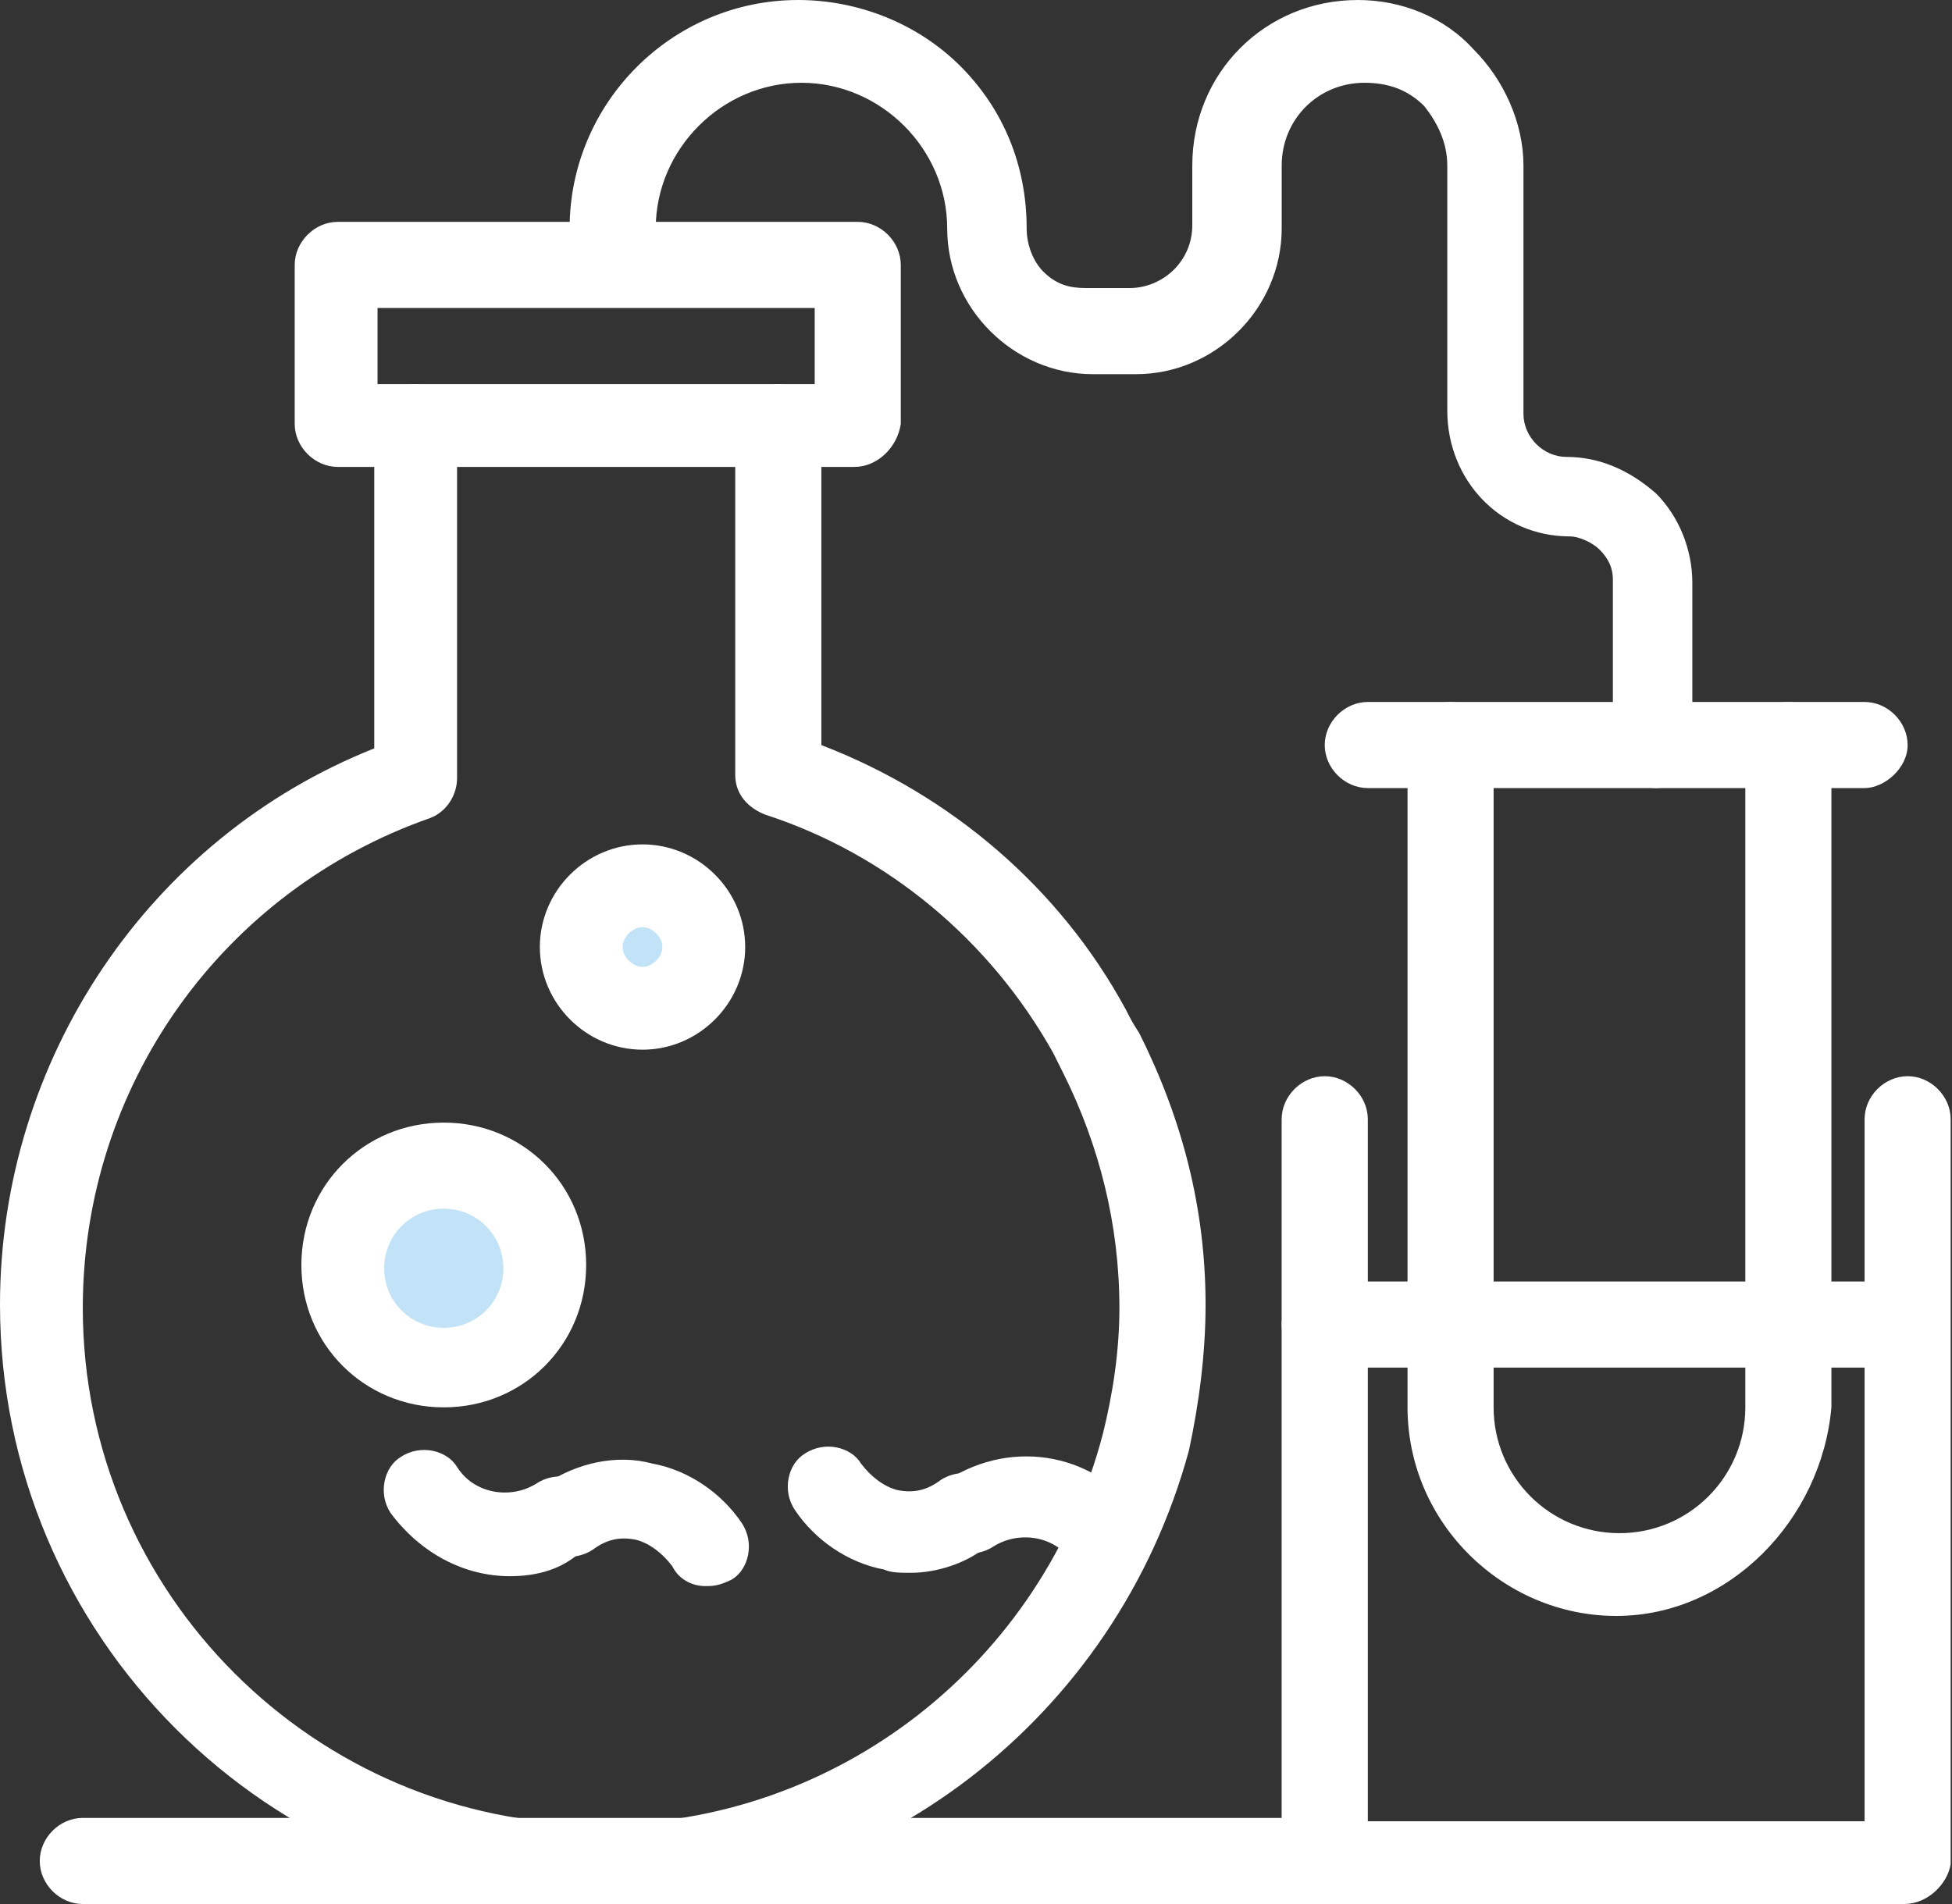 <svg width="41" height="40" viewBox="0 0 41 40" fill="none" xmlns="http://www.w3.org/2000/svg">
<rect x="0" y="0" width="41" height="40" fill="#333333" stroke="none"/>
<path d="M13.496 18.644C14.191 18.644 14.748 19.201 14.748 19.896C14.748 20.592 14.191 21.149 13.496 21.149C12.8 21.149 12.243 20.592 12.243 19.896C12.243 19.201 12.8 18.644 13.496 18.644Z" fill="#C2E3F7"/>
<path d="M9.321 24.486C10.503 24.486 11.408 25.39 11.408 26.573C11.408 27.756 10.503 28.66 9.321 28.66C8.138 28.66 7.234 27.756 7.234 26.573C7.234 25.46 8.208 24.486 9.321 24.486Z" fill="#C2E3F7"/>
<path d="M12.591 40C5.635 40 0 34.365 0 27.409C0 22.261 3.131 17.601 7.861 15.722V8.975C7.861 8.488 8.278 8.071 8.696 8.071C9.183 8.071 9.6 8.488 9.6 8.975V16.348C9.6 16.696 9.391 17.044 9.043 17.183C4.661 18.713 1.739 22.818 1.739 27.479C1.739 33.461 6.609 38.33 12.591 38.33C17.599 38.33 21.912 34.922 23.165 30.122C23.373 29.287 23.512 28.383 23.512 27.479C23.512 25.739 23.095 24.07 22.33 22.539C22.26 22.401 22.191 22.261 22.122 22.122C20.799 19.757 18.643 17.948 16.07 17.113C15.721 16.975 15.443 16.696 15.443 16.279V8.975C15.443 8.488 15.861 8.071 16.348 8.071C16.834 8.071 17.252 8.488 17.252 8.975V15.653C19.965 16.696 22.26 18.644 23.652 21.218C23.721 21.357 23.791 21.496 23.93 21.705C24.834 23.513 25.322 25.392 25.322 27.409C25.322 28.452 25.182 29.496 24.973 30.47C23.443 36.104 18.365 40 12.591 40Z" fill="white"/>
<path d="M7.93 8.07H17.112V6.47H7.93V8.07ZM17.947 9.809H7.095C6.609 9.809 6.19 9.391 6.19 8.904V5.566C6.19 5.079 6.609 4.661 7.095 4.661H18.016C18.503 4.661 18.92 5.079 18.92 5.566V8.904C18.851 9.391 18.434 9.809 17.947 9.809Z" fill="white"/>
<path d="M27.825 40H1.739C1.252 40 0.835 39.583 0.835 39.096C0.835 38.608 1.252 38.191 1.739 38.191H27.825C28.312 38.191 28.73 38.608 28.73 39.096C28.73 39.583 28.312 40 27.825 40Z" fill="white"/>
<path d="M9.321 25.392C8.625 25.392 8.069 25.949 8.069 26.645C8.069 27.34 8.625 27.896 9.321 27.896C10.017 27.896 10.573 27.34 10.573 26.645C10.573 25.949 10.017 25.392 9.321 25.392ZM9.321 29.566C7.651 29.566 6.33 28.244 6.33 26.575C6.33 24.905 7.651 23.584 9.321 23.584C10.991 23.584 12.312 24.905 12.312 26.575C12.312 28.244 10.991 29.566 9.321 29.566Z" fill="white"/>
<path d="M23.234 33.253C22.956 33.253 22.678 33.113 22.539 32.835C22.191 32.278 21.425 32.14 20.869 32.487C20.452 32.766 19.895 32.626 19.687 32.279C19.408 31.861 19.548 31.305 19.895 31.097C21.287 30.192 23.095 30.54 24 31.931C24.278 32.348 24.139 32.905 23.791 33.113C23.512 33.253 23.373 33.253 23.234 33.253Z" fill="white"/>
<path d="M19.129 33.042C18.92 33.042 18.713 33.042 18.573 32.974C17.808 32.834 17.112 32.347 16.695 31.721C16.416 31.304 16.556 30.747 16.904 30.539C17.321 30.261 17.878 30.399 18.085 30.747C18.294 31.026 18.573 31.234 18.851 31.304C19.199 31.373 19.477 31.304 19.755 31.095C20.173 30.817 20.729 30.956 20.938 31.304C21.216 31.721 21.077 32.277 20.729 32.486C20.312 32.834 19.686 33.042 19.129 33.042Z" fill="white"/>
<path d="M14.816 33.321C14.538 33.321 14.259 33.182 14.121 32.904C13.912 32.625 13.634 32.417 13.356 32.347C13.008 32.278 12.73 32.347 12.451 32.556C12.034 32.834 11.478 32.695 11.269 32.347C10.991 31.93 11.129 31.374 11.478 31.165C12.103 30.747 12.938 30.539 13.704 30.747C14.469 30.887 15.164 31.374 15.582 31.999C15.86 32.417 15.721 32.974 15.373 33.182C15.094 33.321 14.956 33.321 14.816 33.321Z" fill="white"/>
<path d="M10.713 33.113C9.739 33.113 8.834 32.626 8.208 31.791C7.93 31.375 8.069 30.818 8.417 30.609C8.834 30.331 9.391 30.47 9.6 30.818C9.947 31.375 10.713 31.513 11.269 31.166C11.686 30.887 12.243 31.027 12.451 31.375C12.73 31.791 12.591 32.348 12.243 32.557C11.826 32.974 11.269 33.113 10.713 33.113Z" fill="white"/>
<path d="M13.496 19.478C13.287 19.478 13.078 19.686 13.078 19.895C13.078 20.104 13.287 20.313 13.496 20.313C13.704 20.313 13.913 20.104 13.913 19.895C13.913 19.686 13.704 19.478 13.496 19.478ZM13.496 22.052C12.312 22.052 11.339 21.078 11.339 19.895C11.339 18.713 12.312 17.739 13.496 17.739C14.678 17.739 15.652 18.713 15.652 19.895C15.652 21.078 14.678 22.052 13.496 22.052Z" fill="white"/>
<path d="M39.999 40H27.825C27.338 40 26.92 39.583 26.92 39.096V23.513C26.92 23.026 27.338 22.609 27.825 22.609C28.312 22.609 28.73 23.026 28.73 23.513V38.261H39.164V23.513C39.164 23.026 39.581 22.609 40.068 22.609C40.555 22.609 40.972 23.026 40.972 23.513V39.165C40.903 39.583 40.485 40 39.999 40Z" fill="white"/>
<path d="M33.947 33.948C31.581 33.948 29.564 32 29.564 29.565V15.653C29.564 15.166 29.982 14.749 30.469 14.749C30.955 14.749 31.372 15.166 31.372 15.653V29.565C31.372 31.027 32.555 32.209 34.016 32.209C35.476 32.209 36.659 31.027 36.659 29.565V15.653C36.659 15.166 37.077 14.749 37.563 14.749C38.051 14.749 38.467 15.166 38.467 15.653V29.565C38.26 31.931 36.311 33.948 33.947 33.948Z" fill="white"/>
<path d="M39.999 28.731H27.825C27.338 28.731 26.92 28.314 26.92 27.827C26.92 27.34 27.338 26.922 27.825 26.922H39.999C40.485 26.922 40.903 27.34 40.903 27.827C40.903 28.314 40.485 28.731 39.999 28.731Z" fill="white"/>
<path d="M39.164 16.556H28.73C28.242 16.556 27.825 16.139 27.825 15.652C27.825 15.165 28.242 14.747 28.73 14.747H39.164C39.65 14.747 40.068 15.165 40.068 15.652C40.068 16.139 39.581 16.556 39.164 16.556Z" fill="white"/>
<path d="M34.782 16.556C34.295 16.556 33.877 16.139 33.877 15.652V12.174C33.877 11.965 33.808 11.756 33.599 11.548C33.46 11.409 33.181 11.269 32.973 11.269C31.512 11.269 30.399 10.086 30.399 8.626V3.478C30.399 2.992 30.19 2.574 29.912 2.226C29.564 1.878 29.147 1.739 28.66 1.739C27.686 1.739 26.921 2.505 26.921 3.478V4.8C26.921 6.47 25.529 7.861 23.861 7.861H22.956C22.121 7.861 21.356 7.513 20.799 6.956C20.242 6.4 19.895 5.635 19.895 4.8C19.895 3.965 19.548 3.2 18.991 2.643C18.434 2.087 17.669 1.739 16.834 1.739C15.164 1.739 13.773 3.13 13.773 4.8V5.217C13.773 5.704 13.356 6.121 12.869 6.121C12.383 6.121 11.964 5.704 11.964 5.217V4.8C11.964 2.157 14.121 5.72205e-06 16.764 5.72205e-06C18.017 5.72205e-06 19.269 0.487 20.174 1.391C21.077 2.296 21.564 3.478 21.564 4.8C21.564 5.148 21.704 5.496 21.912 5.704C22.191 5.983 22.469 6.052 22.817 6.052H23.721C24.417 6.052 25.043 5.496 25.043 4.73V3.478C25.043 1.53 26.573 5.72205e-06 28.521 5.72205e-06C29.425 5.72205e-06 30.329 0.348 30.956 1.043C31.581 1.67 31.999 2.574 31.999 3.478V8.696C31.999 9.182 32.416 9.599 32.903 9.599C33.599 9.599 34.225 9.878 34.782 10.365C35.268 10.852 35.546 11.548 35.546 12.243V15.721C35.686 16.139 35.268 16.556 34.782 16.556Z" fill="white"/>
</svg>
